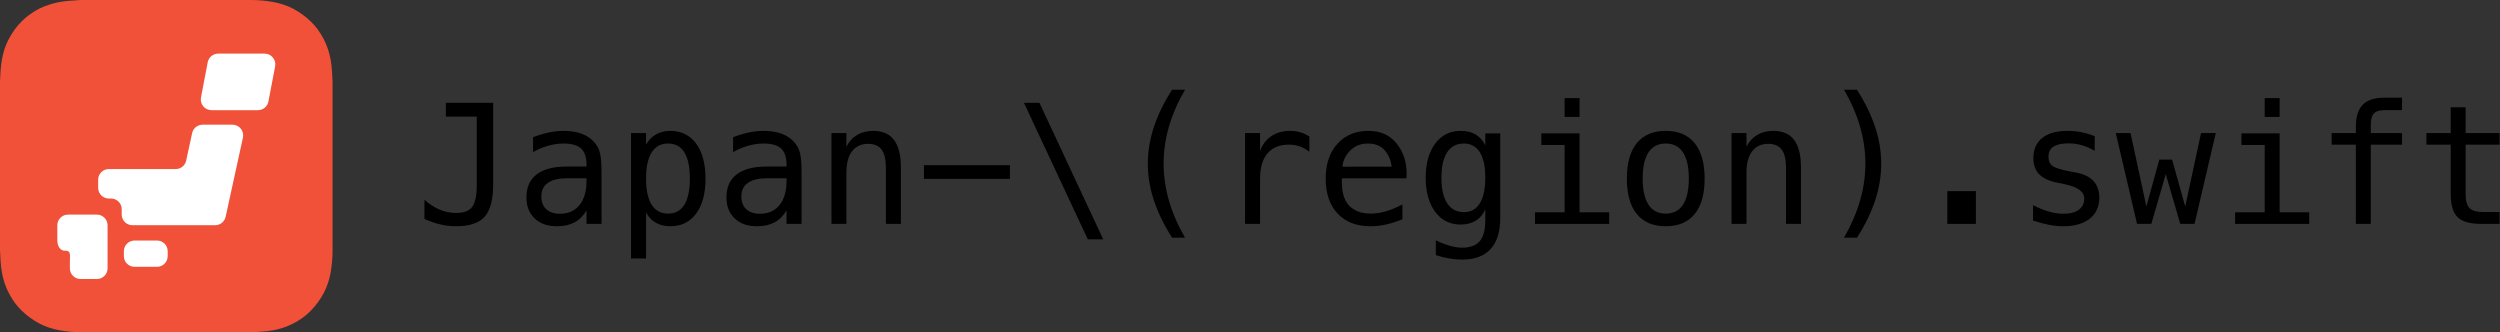 <?xml version="1.0" encoding="UTF-8" standalone="no"?>
<!DOCTYPE svg PUBLIC "-//W3C//DTD SVG 1.1//EN" "http://www.w3.org/Graphics/SVG/1.1/DTD/svg11.dtd">
<svg width="100%" height="100%" viewBox="0 0 3010 400" version="1.1" xmlns="http://www.w3.org/2000/svg" xmlns:xlink="http://www.w3.org/1999/xlink" xml:space="preserve" xmlns:serif="http://www.serif.com/" style="fill-rule:evenodd;clip-rule:evenodd;stroke-linejoin:round;stroke-miterlimit:2;">
    <rect x="0" y="0" width="3010" height="400" fill="#333333" stroke="none"/>
    <g transform="matrix(3.781,0,0,3.781,-0.756,-0.378)">
        <path d="M106.1,79.8L106.1,26.2C106,23.9 105.9,21.5 105.5,19.2C105.1,16.9 104.4,14.7 103.3,12.6C102.2,10.5 100.9,8.6 99.2,7C97.5,5.3 95.6,4 93.6,2.9C91.5,1.8 89.3,1.1 87,0.7C84.7,0.3 82.4,0.1 80,0.1L26.3,0.1C25.7,0.1 25.1,0.1 24.6,0.2C22.9,0.3 21.1,0.4 19.4,0.7C17.7,1 16,1.5 14.4,2.1C13.9,2.3 13.3,2.6 12.8,2.8C11.2,3.6 9.8,4.6 8.4,5.7C8,6.1 7.5,6.5 7.1,6.9C5.4,8.6 4.1,10.5 3,12.5C1.9,14.6 1.2,16.8 0.8,19.1C0.4,21.4 0.3,23.7 0.2,26.1L0.2,79.8C0.3,82.1 0.4,84.5 0.8,86.8C1.2,89.1 1.9,91.3 3,93.4C4.1,95.5 5.4,97.4 7.1,99C8.8,100.7 10.7,102 12.7,103.1C14.8,104.2 17,104.9 19.3,105.3C21.6,105.7 23.9,105.9 26.3,105.9L80,105.9C82.3,105.8 84.7,105.7 87,105.3C89.3,104.9 91.5,104.2 93.6,103.1C95.7,102 97.6,100.7 99.2,99C100.9,97.3 102.2,95.4 103.3,93.4C104.4,91.3 105.1,89.1 105.5,86.8C105.9,84.5 106.1,82.2 106.1,79.8Z" style="fill:rgb(240,81,56);fill-rule:nonzero;"/>
    </g>
    <g transform="matrix(0.53,0,0,0.53,64.572,64.571)">
        <path d="M259.119,460.031C259.119,473.437 248.244,484.297 234.853,484.297L183.822,484.297C170.416,484.297 159.556,473.438 159.556,460.031L159.556,448.828C159.556,435.422 170.415,424.562 183.822,424.562L234.853,424.562C248.244,424.562 259.119,435.421 259.119,448.828L259.119,460.031Z" style="fill:white;fill-rule:nonzero;"/>
        <path d="M36.9,365.688L32.634,365.688C19.243,365.688 8.368,376.563 8.368,389.954L8.368,423.47C8.368,436.876 14.618,447.751 25.321,447.751L27.993,447.751C39.571,447.751 36.899,458.61 36.899,472.017L36.899,487.736C36.9,501.125 47.775,512 61.166,512L98.26,512C111.666,512 122.526,501.125 122.526,487.734L122.526,389.953C122.526,376.562 111.667,365.687 98.26,365.687L36.9,365.687L36.9,365.688Z" style="fill:white;fill-rule:nonzero;"/>
        <path d="M338.322,161.438C326.9,161.438 317.025,169.407 314.619,180.563L301.056,243.094C298.65,254.25 288.759,262.219 277.337,262.219L125.385,262.219C111.994,262.219 101.119,273.094 101.119,286.485L101.119,304.86C101.119,318.251 111.994,329.126 125.385,329.126L130.369,329.126C143.76,329.126 154.635,340.001 154.635,353.407L154.635,365.485C154.635,378.876 165.51,389.751 178.901,389.751L367.026,389.751C378.417,389.751 388.276,381.813 390.729,370.657L430.042,190.876C431.62,183.72 429.854,176.22 425.245,170.501C420.636,164.751 413.682,161.438 406.323,161.438L338.322,161.438Z" style="fill:white;fill-rule:nonzero;"/>
        <path d="M487.947,108.75C485.759,120.172 475.775,128.438 464.103,128.438L358.588,128.438C351.354,128.438 344.479,125.235 339.9,119.657C335.275,114.063 333.384,106.719 334.744,99.626L349.994,19.72C352.182,8.281 362.182,0 373.838,0L479.369,0C486.603,0 493.447,3.219 498.057,8.813C502.682,14.391 504.557,21.735 503.198,28.844L487.947,108.75Z" style="fill:white;fill-rule:nonzero;"/>
    </g>
    <g transform="matrix(2.856,0,0,1,-960.128,84.121)">
        <path d="M515.117,179.498L515.117,156.451C517.192,161.725 519.334,165.68 521.546,168.317C523.757,170.953 526.048,172.272 528.419,172.272C531.678,172.272 533.952,169.847 535.24,164.996C536.528,160.146 537.172,151.113 537.172,137.897L537.172,56.256L524.144,56.256L524.144,39.654L544.079,39.654L544.079,137.897C544.079,156.256 542.877,169.244 540.472,176.861C538.067,184.479 534.049,188.287 528.419,188.287C526.23,188.287 524.053,187.571 521.887,186.139C519.722,184.707 517.465,182.493 515.117,179.498Z" style="fill-rule:nonzero;"/>
        <path d="M583.437,130.475L575.469,130.475C571.799,130.475 569.035,132.314 567.177,135.992C565.319,139.671 564.391,145.156 564.391,152.447C564.391,159.023 565.086,164.134 566.476,167.779C567.867,171.425 569.793,173.248 572.255,173.248C575.72,173.248 578.444,169.814 580.427,162.945C582.411,156.077 583.414,146.588 583.437,134.479L583.437,130.475ZM589.762,123.053L589.762,185.455L583.437,185.455L583.437,169.244C582.092,175.755 580.399,180.556 578.359,183.649C576.319,186.741 573.839,188.287 570.922,188.287C567.023,188.287 563.912,185.146 561.587,178.863C559.261,172.581 558.099,164.166 558.099,153.619C558.099,141.445 559.529,132.2 562.39,125.885C565.251,119.57 569.451,116.412 574.991,116.412L583.437,116.412L583.437,113.58C583.414,104.856 582.639,98.525 581.111,94.586C579.584,90.647 577.145,88.678 573.794,88.678C571.651,88.678 569.485,89.557 567.297,91.315C565.109,93.072 562.977,95.644 560.903,99.029L560.903,81.061C563.228,78.522 565.456,76.617 567.588,75.348C569.719,74.078 571.788,73.444 573.794,73.444C576.963,73.444 579.67,74.778 581.915,77.447C584.16,80.117 585.978,84.121 587.369,89.459C588.235,92.714 588.851,96.735 589.215,101.52C589.58,106.305 589.762,113.483 589.762,123.053Z" style="fill-rule:nonzero;"/>
        <path d="M608.535,171.686L608.535,227.057L602.209,227.057L602.209,76.08L608.535,76.08L608.535,90.045C609.584,84.641 610.98,80.524 612.724,77.692C614.468,74.86 616.479,73.444 618.759,73.444C623.386,73.444 627.017,78.554 629.65,88.776C632.283,98.997 633.599,113.157 633.599,131.256C633.599,149.029 632.277,162.978 629.633,173.102C626.988,183.225 623.364,188.287 618.759,188.287C616.434,188.287 614.399,186.871 612.655,184.039C610.911,181.207 609.538,177.089 608.535,171.686ZM627,130.865C627,116.933 626.23,106.419 624.692,99.322C623.153,92.226 620.868,88.678 617.836,88.678C614.781,88.678 612.467,92.242 610.894,99.371C609.321,106.5 608.535,116.998 608.535,130.865C608.535,144.667 609.321,155.149 610.894,162.311C612.467,169.472 614.781,173.053 617.836,173.053C620.868,173.053 623.153,169.505 624.692,162.408C626.23,155.312 627,144.798 627,130.865Z" style="fill-rule:nonzero;"/>
        <path d="M667.759,130.475L659.792,130.475C656.121,130.475 653.357,132.314 651.5,135.992C649.642,139.671 648.713,145.156 648.713,152.447C648.713,159.023 649.408,164.134 650.799,167.779C652.189,171.425 654.115,173.248 656.577,173.248C660.042,173.248 662.766,169.814 664.75,162.945C666.733,156.077 667.736,146.588 667.759,134.479L667.759,130.475ZM674.085,123.053L674.085,185.455L667.759,185.455L667.759,169.244C666.414,175.755 664.721,180.556 662.681,183.649C660.641,186.741 658.162,188.287 655.244,188.287C651.346,188.287 648.234,185.146 645.909,178.863C643.584,172.581 642.421,164.166 642.421,153.619C642.421,141.445 643.852,132.2 646.712,125.885C649.573,119.57 653.773,116.412 659.313,116.412L667.759,116.412L667.759,113.58C667.736,104.856 666.961,98.525 665.434,94.586C663.906,90.647 661.467,88.678 658.116,88.678C655.973,88.678 653.808,89.557 651.619,91.315C649.431,93.072 647.299,95.644 645.225,99.029L645.225,81.061C647.55,78.522 649.778,76.617 651.91,75.348C654.041,74.078 656.11,73.444 658.116,73.444C661.285,73.444 663.992,74.778 666.237,77.447C668.483,80.117 670.301,84.121 671.691,89.459C672.557,92.714 673.173,96.735 673.538,101.52C673.902,106.305 674.085,113.483 674.085,123.053Z" style="fill-rule:nonzero;"/>
        <path d="M715.972,117.682L715.972,185.455L709.646,185.455L709.646,117.682C709.646,107.851 709.042,100.625 707.834,96.002C706.626,91.38 704.734,89.069 702.158,89.069C699.217,89.069 696.955,92.047 695.37,98.004C693.786,103.961 692.994,112.506 692.994,123.639L692.994,185.455L686.702,185.455L686.702,76.08L692.994,76.08L692.994,92.486C694.111,86.236 695.627,81.5 697.542,78.278C699.457,75.055 701.725,73.444 704.346,73.444C708.244,73.444 711.157,77.106 713.083,84.43C715.009,91.754 715.972,102.838 715.972,117.682Z" style="fill-rule:nonzero;"/>
        <rect x="725.683" y="114.752" width="36.246" height="16.504" style="fill-rule:nonzero;"/>
        <path d="M774.375,39.654L801.252,204.01L794.755,204.01L767.844,39.654L774.375,39.654Z" style="fill-rule:nonzero;"/>
        <path d="M835.754,23.932C832.722,38.776 830.459,53.57 828.966,68.317C827.473,83.063 826.726,97.923 826.726,112.897C826.726,127.805 827.473,142.649 828.966,157.428C830.459,172.207 832.722,187.083 835.754,202.057L830.282,202.057C826.84,186.562 824.276,171.474 822.589,156.793C820.902,142.112 820.059,127.48 820.059,112.897C820.059,98.378 820.902,83.763 822.589,69.049C824.276,54.335 826.84,39.296 830.282,23.932L835.754,23.932Z" style="fill-rule:nonzero;"/>
        <path d="M888.173,98.639C886.828,95.644 885.46,93.463 884.07,92.096C882.679,90.729 881.152,90.045 879.488,90.045C875.567,90.045 872.569,93.561 870.495,100.592C868.42,107.623 867.383,117.779 867.383,131.061L867.383,185.455L861.057,185.455L861.057,76.08L867.383,76.08L867.383,97.467C868.432,89.72 870.044,83.779 872.221,79.645C874.398,75.511 876.98,73.444 879.966,73.444C881.516,73.444 882.964,73.997 884.309,75.104C885.654,76.21 886.942,77.936 888.173,80.279L888.173,98.639Z" style="fill-rule:nonzero;"/>
        <path d="M929.137,121.783L929.137,130.572L901.885,130.572L901.885,131.158C901.702,146.067 902.7,156.777 904.877,163.287C907.054,169.798 910.125,173.053 914.092,173.053C916.098,173.053 918.195,172.141 920.383,170.319C922.572,168.496 924.908,165.729 927.393,162.018L927.393,179.889C925,182.688 922.692,184.788 920.469,186.188C918.246,187.587 916.098,188.287 914.023,188.287C908.074,188.287 903.423,183.193 900.072,173.004C896.721,162.815 895.046,148.769 895.046,130.865C895.046,113.417 896.687,99.485 899.97,89.069C903.252,78.652 907.629,73.444 913.1,73.444C917.979,73.444 921.825,78.164 924.641,87.604C927.456,97.044 928.955,108.437 929.137,121.783ZM922.845,116.51C922.572,108.958 921.609,102.431 919.956,96.93C918.303,91.429 915.927,88.678 912.827,88.678C909.795,88.678 907.299,91.542 905.338,97.272C903.378,103.001 902.306,109.446 902.124,116.608L922.845,116.51Z" style="fill-rule:nonzero;"/>
        <path d="M962.339,129.889C962.339,116.412 961.57,106.175 960.031,99.176C958.493,92.177 956.253,88.678 953.312,88.678C950.235,88.678 947.887,92.177 946.268,99.176C944.65,106.175 943.841,116.412 943.841,129.889C943.841,143.365 944.655,153.636 946.285,160.699C947.915,167.763 950.28,171.295 953.381,171.295C956.276,171.295 958.493,167.747 960.031,160.651C961.57,153.554 962.339,143.3 962.339,129.889ZM968.631,178.424C968.631,194.83 967.275,207.265 964.562,215.729C961.849,224.192 957.86,228.424 952.594,228.424C950.862,228.424 949.049,227.968 947.157,227.057C945.265,226.145 943.373,224.811 941.481,223.053L941.481,205.279C943.715,208.274 945.744,210.488 947.568,211.92C949.391,213.352 951.067,214.069 952.594,214.069C955.991,214.069 958.464,211.432 960.014,206.158C961.564,200.885 962.339,192.519 962.339,181.061L962.339,168.072C961.336,174.192 959.969,178.75 958.236,181.744C956.504,184.739 954.395,186.236 951.91,186.236C947.442,186.236 943.875,181.126 941.208,170.904C938.54,160.683 937.207,147.011 937.207,129.889C937.207,112.701 938.54,98.997 941.208,88.776C943.875,78.554 947.442,73.444 951.91,73.444C954.372,73.444 956.458,74.843 958.168,77.643C959.877,80.442 961.268,84.772 962.339,90.631L962.339,76.471L968.631,76.471L968.631,178.424Z" style="fill-rule:nonzero;"/>
        <path d="M985.967,76.471L1002.07,76.471L1002.07,171.49L1014.55,171.49L1014.55,185.455L983.3,185.455L983.3,171.49L995.781,171.49L995.781,90.436L985.967,90.436L985.967,76.471ZM995.781,33.99L1002.07,33.99L1002.07,56.647L995.781,56.647L995.781,33.99Z" style="fill-rule:nonzero;"/>
        <path d="M1038.39,88.678C1035.19,88.678 1032.78,92.226 1031.14,99.322C1029.5,106.419 1028.68,116.933 1028.68,130.865C1028.68,144.733 1029.5,155.231 1031.14,162.36C1032.78,169.488 1035.19,173.053 1038.39,173.053C1041.6,173.053 1044.03,169.488 1045.67,162.36C1047.31,155.231 1048.13,144.733 1048.13,130.865C1048.13,116.933 1047.31,106.419 1045.67,99.322C1044.03,92.226 1041.6,88.678 1038.39,88.678ZM1038.39,73.444C1043.7,73.444 1047.76,78.359 1050.58,88.19C1053.39,98.02 1054.8,112.246 1054.8,130.865C1054.8,149.55 1053.4,163.792 1050.59,173.59C1047.79,183.388 1043.72,188.287 1038.39,188.287C1033.08,188.287 1029.02,183.388 1026.21,173.59C1023.41,163.792 1022.01,149.55 1022.01,130.865C1022.01,112.246 1023.41,98.02 1026.21,88.19C1029.02,78.359 1033.08,73.444 1038.39,73.444Z" style="fill-rule:nonzero;"/>
        <path d="M1095.42,117.682L1095.42,185.455L1089.1,185.455L1089.1,117.682C1089.1,107.851 1088.49,100.625 1087.28,96.002C1086.08,91.38 1084.18,89.069 1081.61,89.069C1078.67,89.069 1076.4,92.047 1074.82,98.004C1073.24,103.961 1072.44,112.506 1072.44,123.639L1072.44,185.455L1066.15,185.455L1066.15,76.08L1072.44,76.08L1072.44,92.486C1073.56,86.236 1075.08,81.5 1076.99,78.278C1078.91,75.055 1081.17,73.444 1083.8,73.444C1087.69,73.444 1090.61,77.106 1092.53,84.43C1094.46,91.754 1095.42,102.838 1095.42,117.682Z" style="fill-rule:nonzero;"/>
        <path d="M1113.55,23.932L1119.02,23.932C1122.46,39.296 1125.02,54.335 1126.71,69.049C1128.4,83.763 1129.24,98.378 1129.24,112.897C1129.24,127.545 1128.4,142.226 1126.71,156.94C1125.02,171.653 1122.46,186.692 1119.02,202.057L1113.55,202.057C1116.58,186.953 1118.84,172.011 1120.33,157.233C1121.83,142.454 1122.57,127.675 1122.57,112.897C1122.57,98.053 1121.83,83.242 1120.33,68.463C1118.84,53.684 1116.58,38.841 1113.55,23.932Z" style="fill-rule:nonzero;"/>
        <rect x="1157.11" y="146.002" width="12.036" height="39.453" style="fill-rule:nonzero;"/>
        <path d="M1219.24,79.889L1219.24,97.467C1217.44,94.472 1215.62,92.226 1213.8,90.729C1211.98,89.231 1210.12,88.483 1208.23,88.483C1205.38,88.483 1203.25,89.801 1201.85,92.438C1200.45,95.074 1199.75,99.095 1199.75,104.498C1199.75,109.381 1200.27,113.027 1201.32,115.436C1202.37,117.845 1204.98,120.188 1209.15,122.467L1211.68,123.834C1214.81,125.527 1217.17,128.912 1218.78,133.99C1220.38,139.069 1221.19,145.677 1221.19,153.815C1221.19,164.622 1219.84,173.069 1217.15,179.156C1214.46,185.244 1210.72,188.287 1205.94,188.287C1204.05,188.287 1202.06,187.718 1199.99,186.578C1197.91,185.439 1195.67,183.73 1193.25,181.451L1193.25,162.897C1195.6,166.347 1197.84,168.935 1199.99,170.66C1202.13,172.386 1204.16,173.248 1206.07,173.248C1208.86,173.248 1211.01,171.637 1212.54,168.414C1214.06,165.192 1214.83,160.683 1214.83,154.889C1214.83,146.555 1212.04,140.794 1206.45,137.604L1206.18,137.408L1203.82,136.041C1200.19,134.023 1197.55,130.621 1195.88,125.836C1194.22,121.051 1193.39,114.524 1193.39,106.256C1193.39,95.774 1194.63,87.685 1197.12,81.988C1199.6,76.292 1203.14,73.444 1207.75,73.444C1209.8,73.444 1211.77,73.981 1213.66,75.055C1215.56,76.129 1217.41,77.74 1219.24,79.889Z" style="fill-rule:nonzero;"/>
        <path d="M1228.13,76.08L1234.35,76.08L1241.02,164.459L1246.49,108.014L1251.86,108.014L1257.4,164.459L1264.07,76.08L1270.29,76.08L1261.33,185.455L1255.31,185.455L1249.19,125.494L1243.11,185.455L1237.09,185.455L1228.13,76.08Z" style="fill-rule:nonzero;"/>
        <path d="M1281.1,76.471L1297.2,76.471L1297.2,171.49L1309.68,171.49L1309.68,185.455L1278.43,185.455L1278.43,171.49L1290.91,171.49L1290.91,90.436L1281.1,90.436L1281.1,76.471ZM1290.91,33.99L1297.2,33.99L1297.2,56.647L1290.91,56.647L1290.91,33.99Z" style="fill-rule:nonzero;"/>
        <path d="M1348.8,33.502L1348.8,48.444L1341.65,48.444C1339.4,48.444 1337.83,49.762 1336.95,52.399C1336.07,55.035 1335.63,59.707 1335.63,66.412L1335.63,76.08L1348.8,76.08L1348.8,90.045L1335.63,90.045L1335.63,185.455L1329.34,185.455L1329.34,90.045L1319.12,90.045L1319.12,76.08L1329.34,76.08L1329.34,68.463C1329.34,56.484 1330.31,47.662 1332.23,41.998C1334.16,36.334 1337.16,33.502 1341.24,33.502L1348.8,33.502Z" style="fill-rule:nonzero;"/>
        <path d="M1375.61,45.026L1375.61,76.08L1389.9,76.08L1389.9,90.045L1375.61,90.045L1375.61,149.42C1375.61,157.493 1376.14,163.125 1377.21,166.315C1378.29,169.505 1380.15,171.1 1382.82,171.1L1389.9,171.1L1389.9,185.455L1382.21,185.455C1377.49,185.455 1374.16,182.753 1372.22,177.35C1370.28,171.946 1369.32,162.636 1369.32,149.42L1369.32,90.045L1359.09,90.045L1359.09,76.08L1369.32,76.08L1369.32,45.026L1375.61,45.026Z" style="fill-rule:nonzero;"/>
    </g>
</svg>
